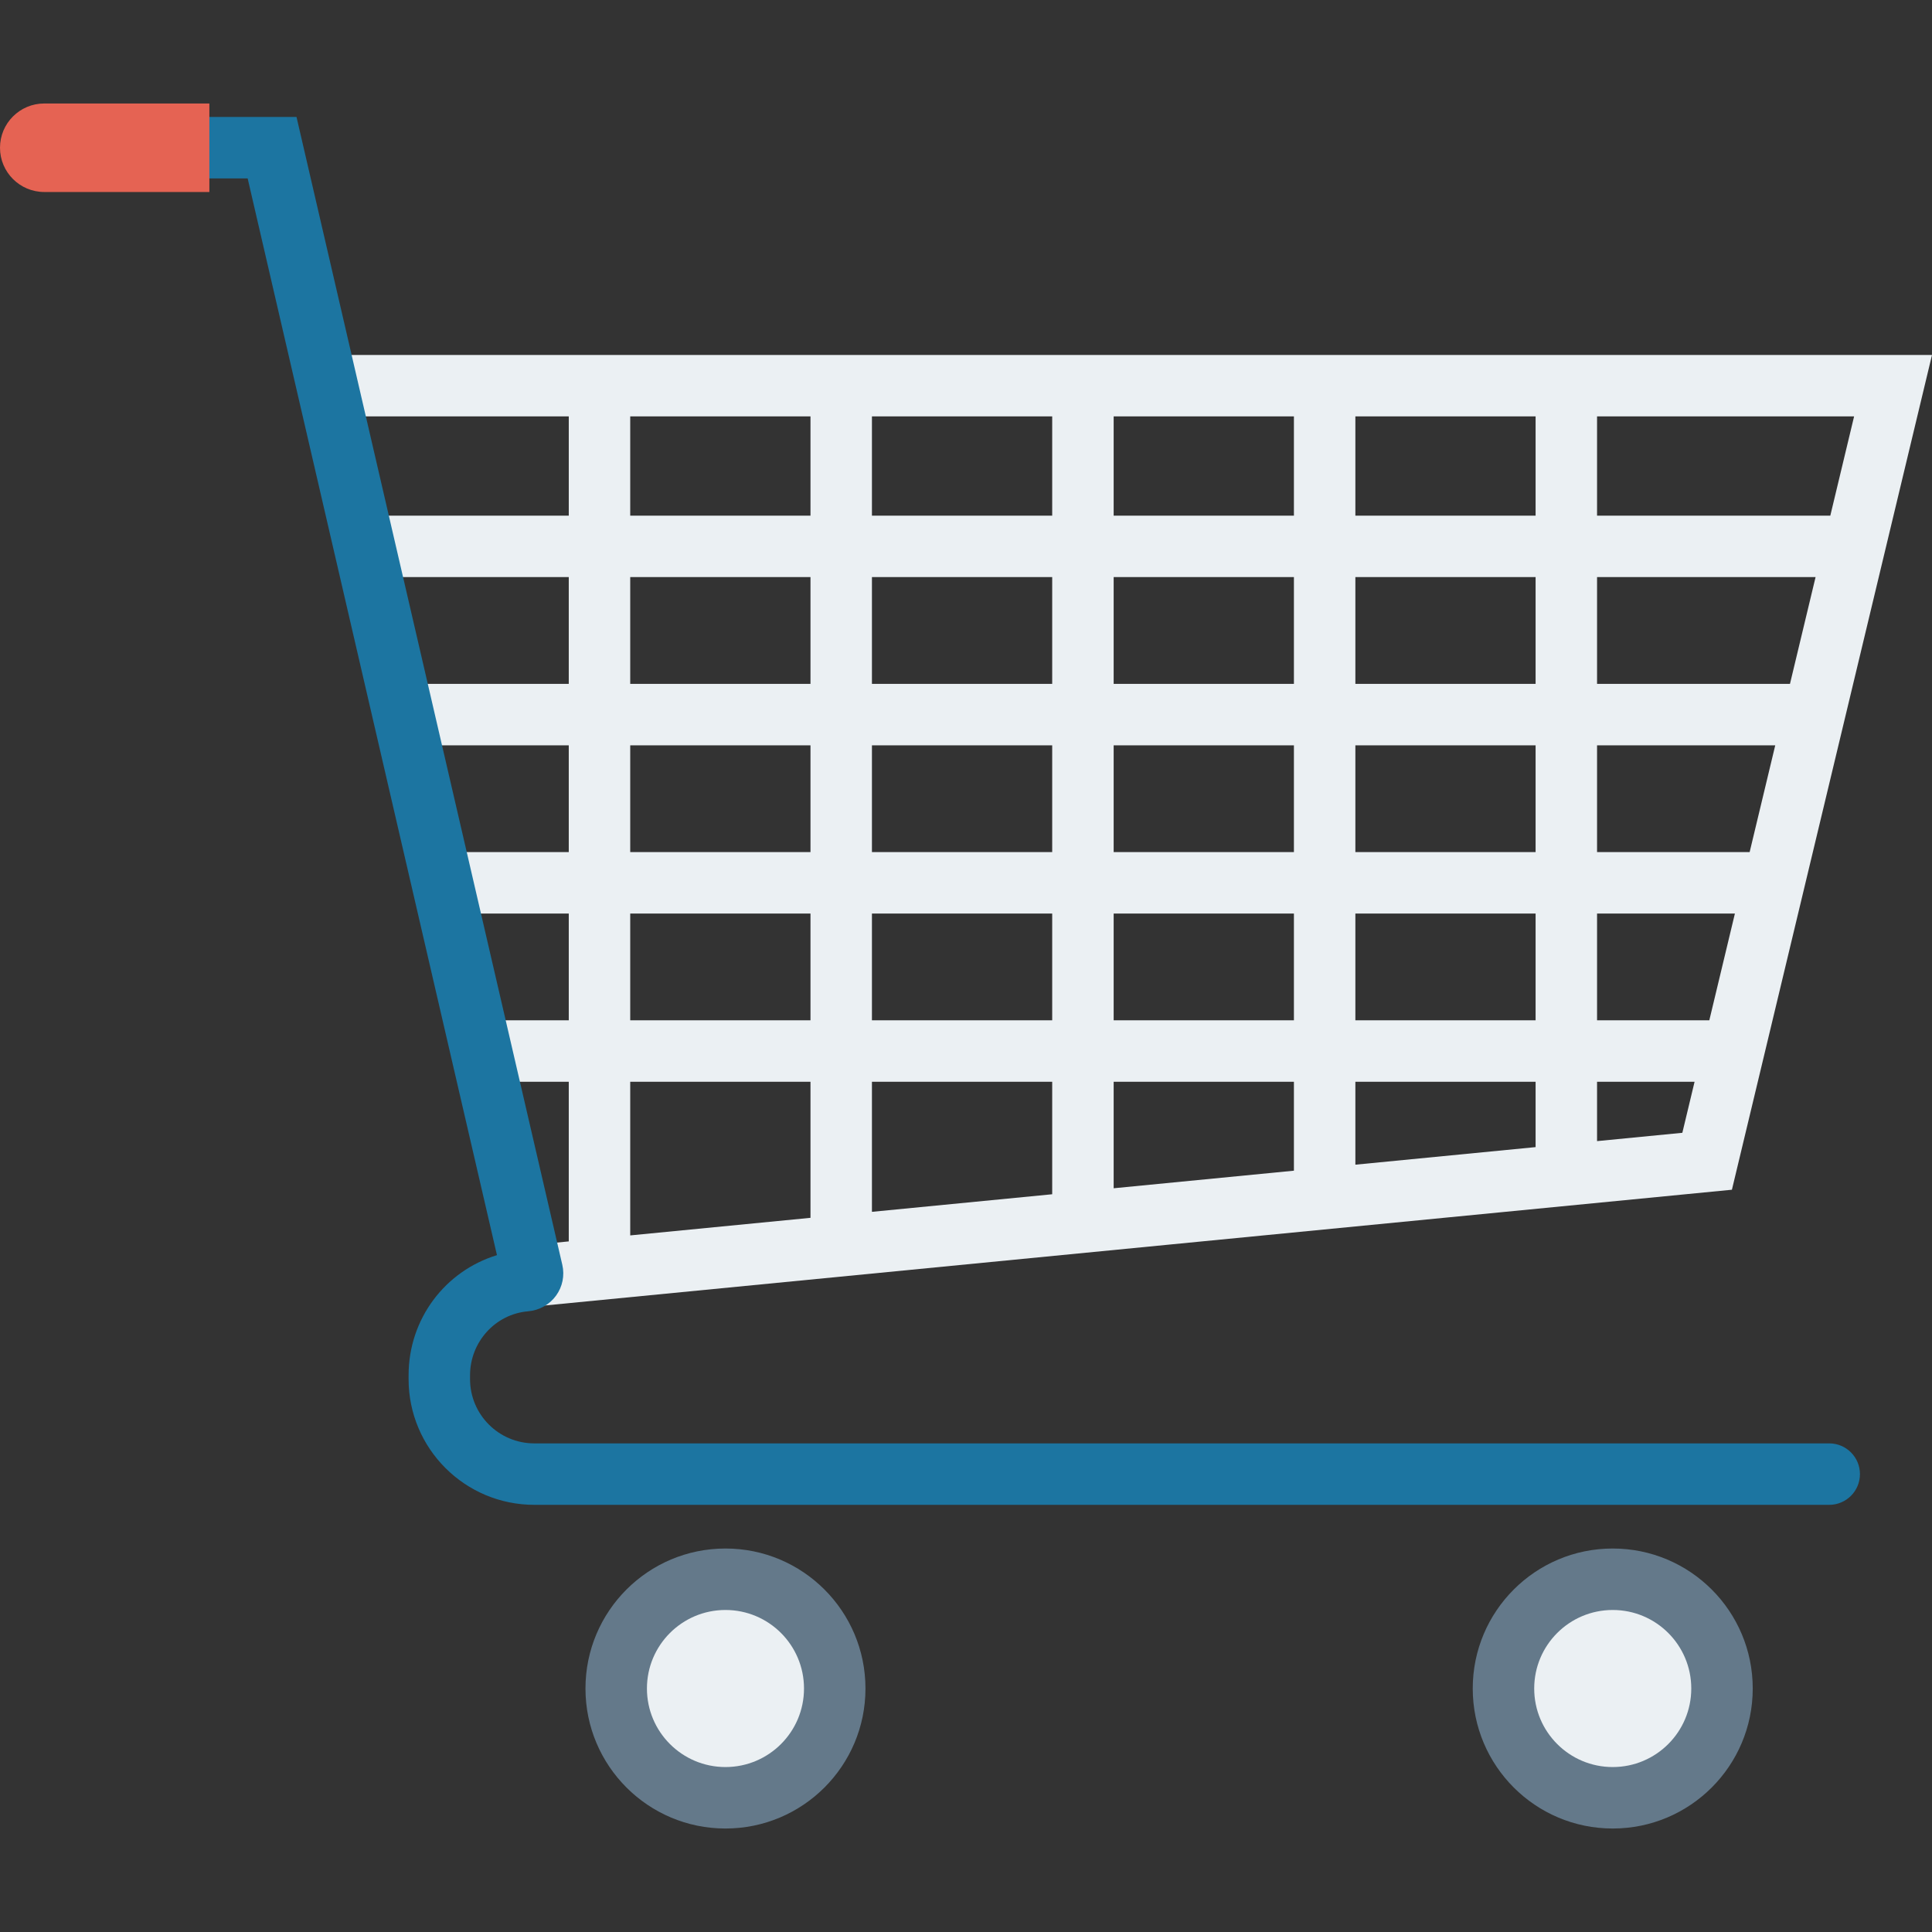 <?xml version="1.0" encoding="iso-8859-1"?>
<!-- Generator: Adobe Illustrator 19.0.0, SVG Export Plug-In . SVG Version: 6.00 Build 0)  -->
<svg xmlns="http://www.w3.org/2000/svg" xmlns:xlink="http://www.w3.org/1999/xlink" version="1.1" id="Capa_1" x="0px" y="0px" viewBox="0 0 409.599 409.599" style="enable-background:new 0 0 409.599 409.599;" xml:space="preserve">
<rect x="0" y="0" width="409.599" height="409.599" fill="#333333" stroke="none"/>
<circle style="fill:#64798A;" cx="153.805" cy="357.978" r="29.681"/>
<circle style="fill:#EBF0F3;" cx="153.805" cy="357.978" r="16.65"/>
<circle style="fill:#64798A;" cx="341.913" cy="357.978" r="29.681"/>
<g>
	<circle style="fill:#EBF0F3;" cx="341.913" cy="357.978" r="16.65"/>
	<path style="fill:#EBF0F3;" d="M70.789,75.252v13.029h49.795v21.039H77.545v13.029h43.038v22.636h-33.47v13.029h33.47v22.636   H94.436v13.029h26.147v22.636h-17.139v13.029h17.139v33.843l-7.628,0.744l1.26,12.966l252.963-24.665l42.421-176.979H70.789z    M388.04,109.32h-49.452V88.281h54.496L388.04,109.32z M236.104,180.65v-22.636h38.216v22.636H236.104z M274.32,193.679v22.636   h-38.216v-22.636H274.32z M236.104,144.985v-22.636h38.216v22.636H236.104z M287.349,122.349h38.21v22.636h-38.21V122.349z    M287.349,109.32V88.281h38.21v21.039H287.349z M274.32,109.32h-38.216V88.281h38.216V109.32z M223.074,109.32h-38.216V88.281   h38.216V109.32z M223.074,122.349v22.636h-38.216v-22.636H223.074z M223.074,158.014v22.636h-38.216v-22.636H223.074z    M223.074,193.679v22.636h-38.216v-22.636H223.074z M223.074,229.344v23.847l-38.216,3.727v-27.574H223.074z M236.104,229.344   h38.216v18.85l-38.216,3.727V229.344z M287.349,229.344h38.21v13.852l-38.21,3.726V229.344z M287.349,216.315v-22.636h38.21v22.636   H287.349z M287.349,180.65v-22.636h38.21v22.636H287.349z M338.588,158.014h37.777l-5.427,22.636h-32.35V158.014z M338.588,144.985   v-22.636h46.328l-5.427,22.636H338.588z M133.613,88.281h38.216v21.039h-38.216V88.281z M133.613,122.349h38.216v22.636h-38.216   V122.349z M133.613,158.014h38.216v22.636h-38.216V158.014z M133.613,193.679h38.216v22.636h-38.216V193.679z M133.613,229.344   h38.216v28.845l-38.216,3.727V229.344z M338.588,241.926v-12.582h20.675l-2.594,10.818L338.588,241.926z M362.386,216.315h-23.798   v-22.636h29.225L362.386,216.315z"/>
</g>
<path style="fill:#1C75A1;" d="M387.809,306.008H113.28c-7.526,0-13.627-6.101-13.627-13.627v-0.808  c0-7.022,5.318-12.975,12.315-13.568c2.377-0.202,4.546-1.421,5.931-3.336c1.355-1.874,1.839-4.243,1.317-6.511L62.862,24.793  H32.707v13.029h19.798L105.36,266.1c-10.987,3.365-18.736,13.503-18.736,25.473v0.808c0,14.722,11.935,26.656,26.656,26.656h274.528  c3.598,0,6.515-2.917,6.515-6.515C394.323,308.925,391.406,306.008,387.809,306.008z"/>
<path style="fill:#E56353;" d="M9.382,21.94C4.2,21.94,0,26.141,0,31.322s4.2,9.382,9.382,9.382h35.006V21.94H9.382z"/>
<g>
</g>
<g>
</g>
<g>
</g>
<g>
</g>
<g>
</g>
<g>
</g>
<g>
</g>
<g>
</g>
<g>
</g>
<g>
</g>
<g>
</g>
<g>
</g>
<g>
</g>
<g>
</g>
<g>
</g>
</svg>

